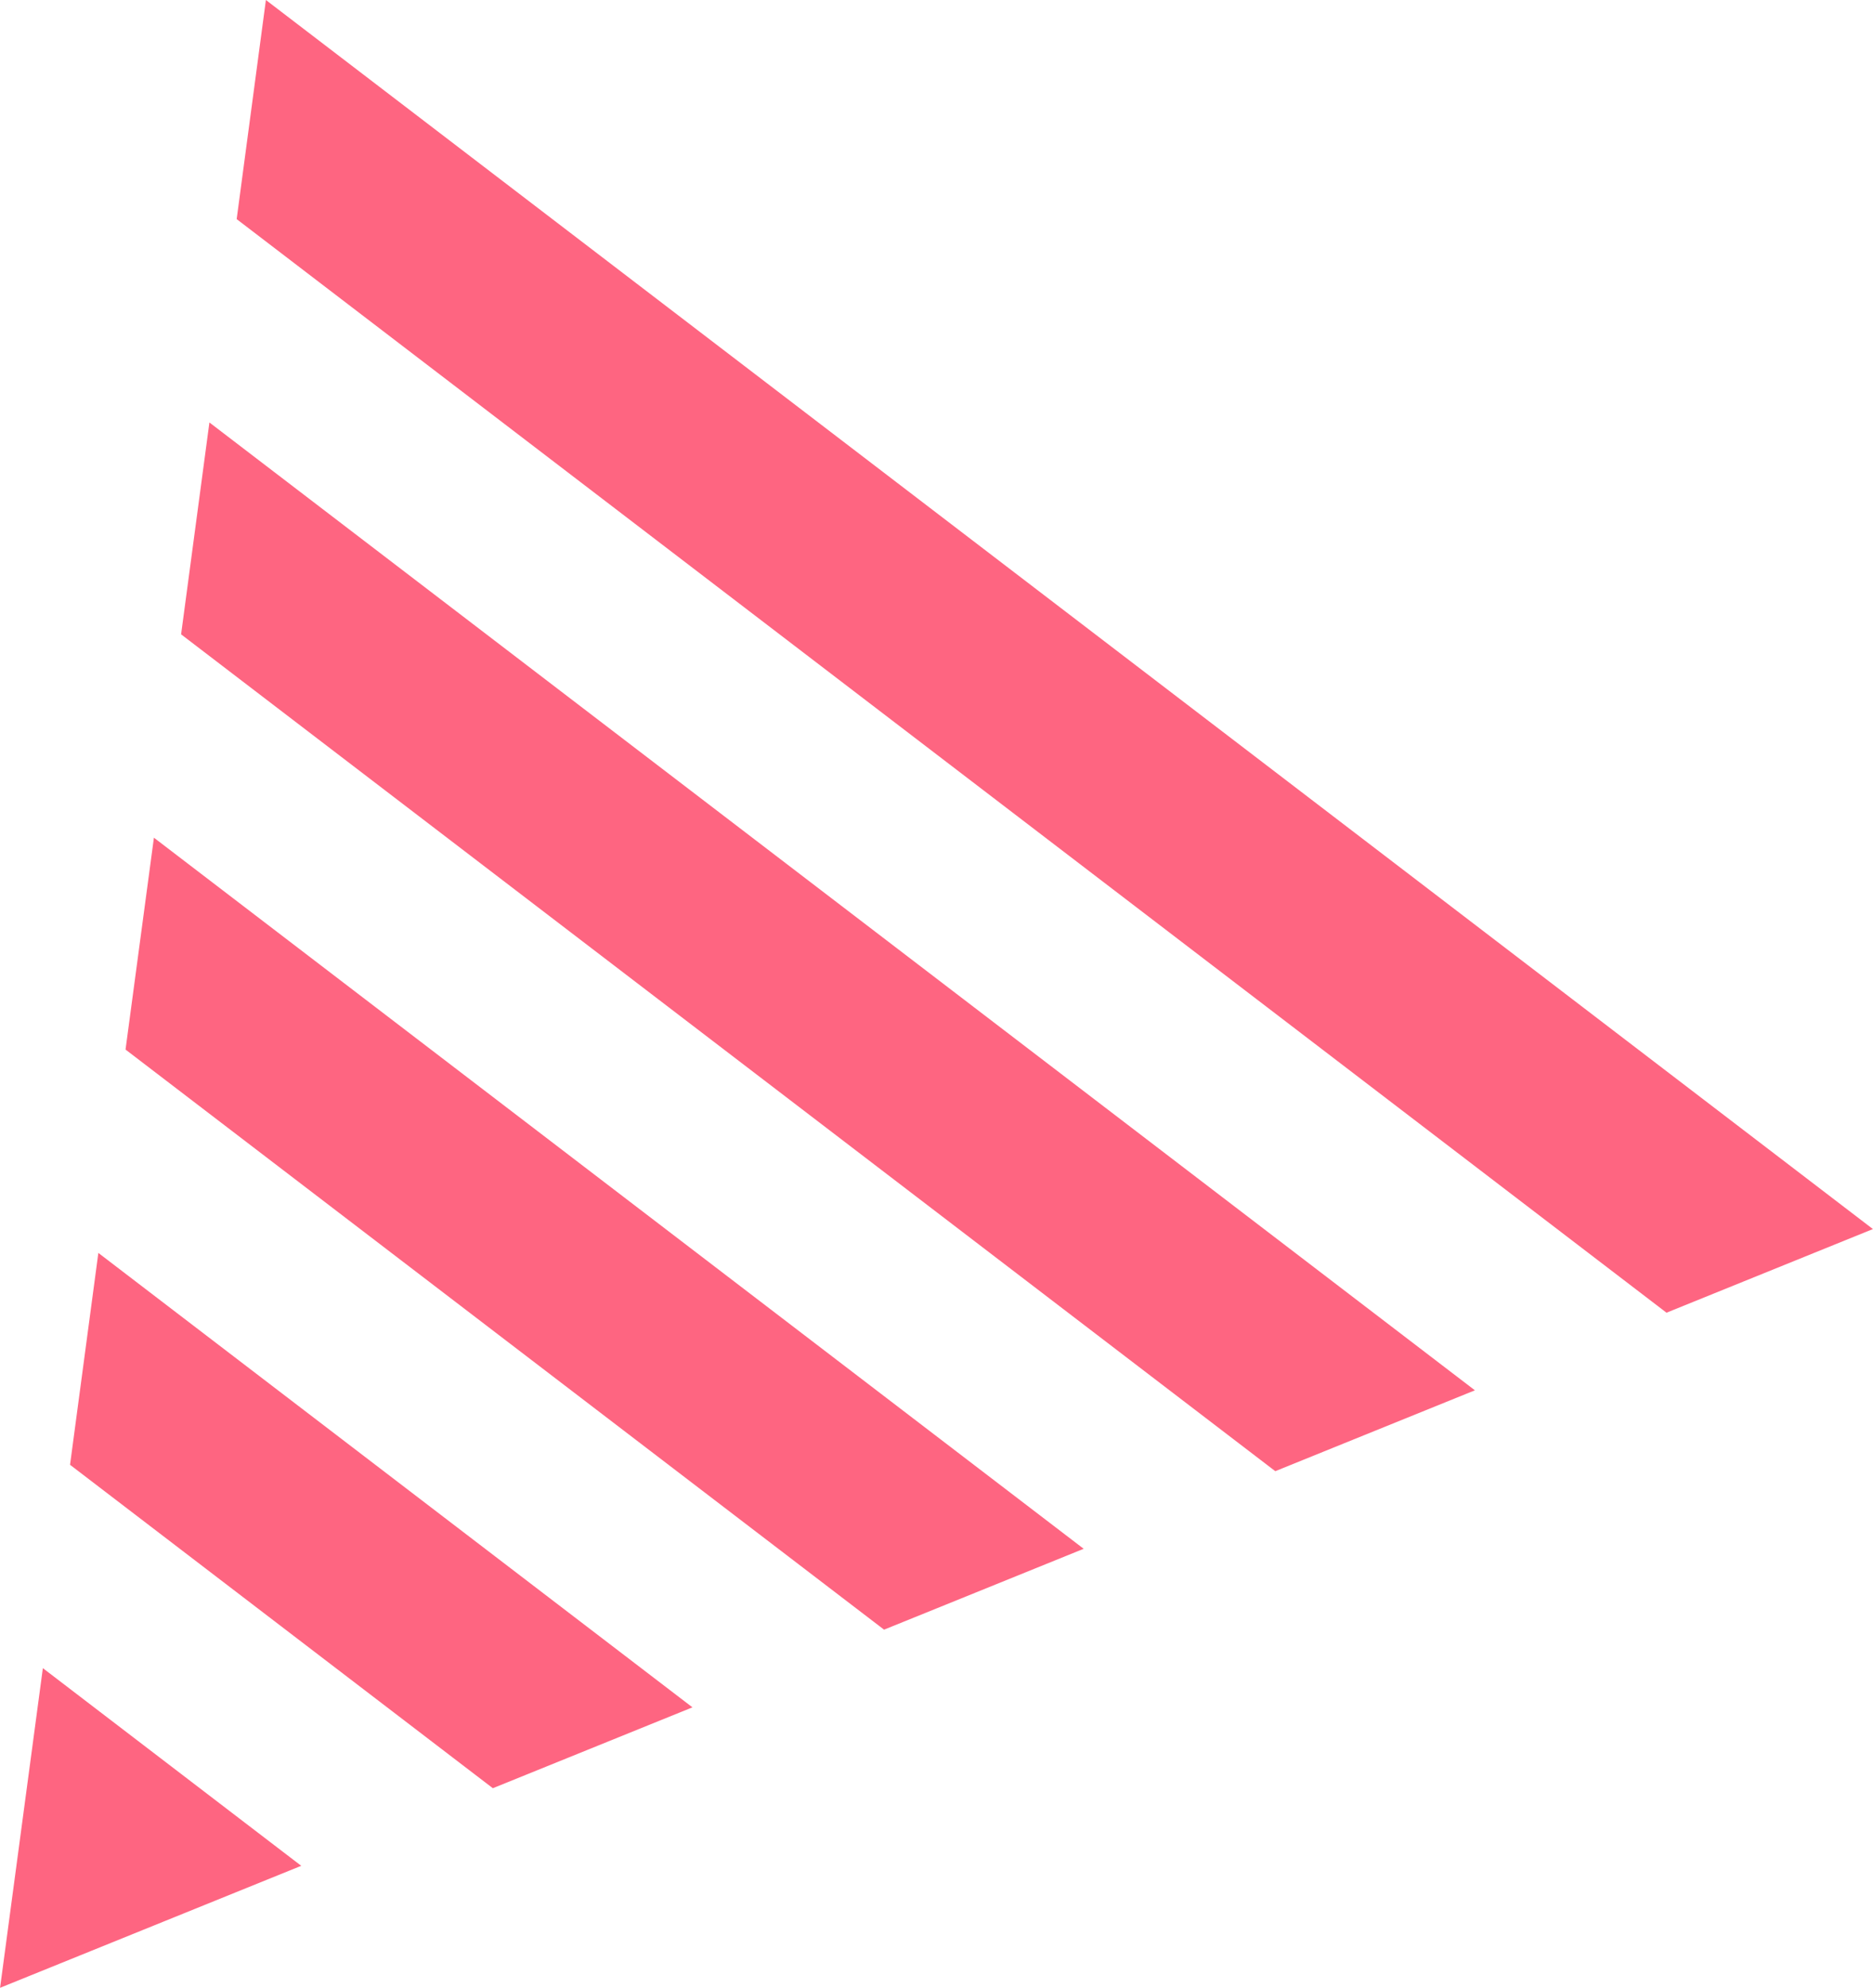 <svg xmlns="http://www.w3.org/2000/svg" width="263.94" height="279.97" viewBox="0 0 263.94 279.97">
<defs>
    <style>
      .cls-1 {
        fill: #fe6581;
        fill-rule: evenodd;
        mix-blend-mode: multiply;
      }
    </style>
  </defs>
  <path id="ストライプ" class="cls-1" d="M1632.88,1837.63l-6.03,45.02,42.44-17.18Zm228.8-50.06,29.09-11.78-113.23-86.55-113.23-86.55-4.12,30.86Zm-213.15-66.9-2.95,22-1.05,7.84,106.89,81.7,7.39-2.99,20.74-8.4Zm7.82-58.48-3.99,29.84,154.19,117.86,28.13-11.39Zm39.94,192.35,28.13-11.39-83.72-64-3.99,29.84Z" transform="translate(-1626.84 -1602.69)"/>
</svg>
